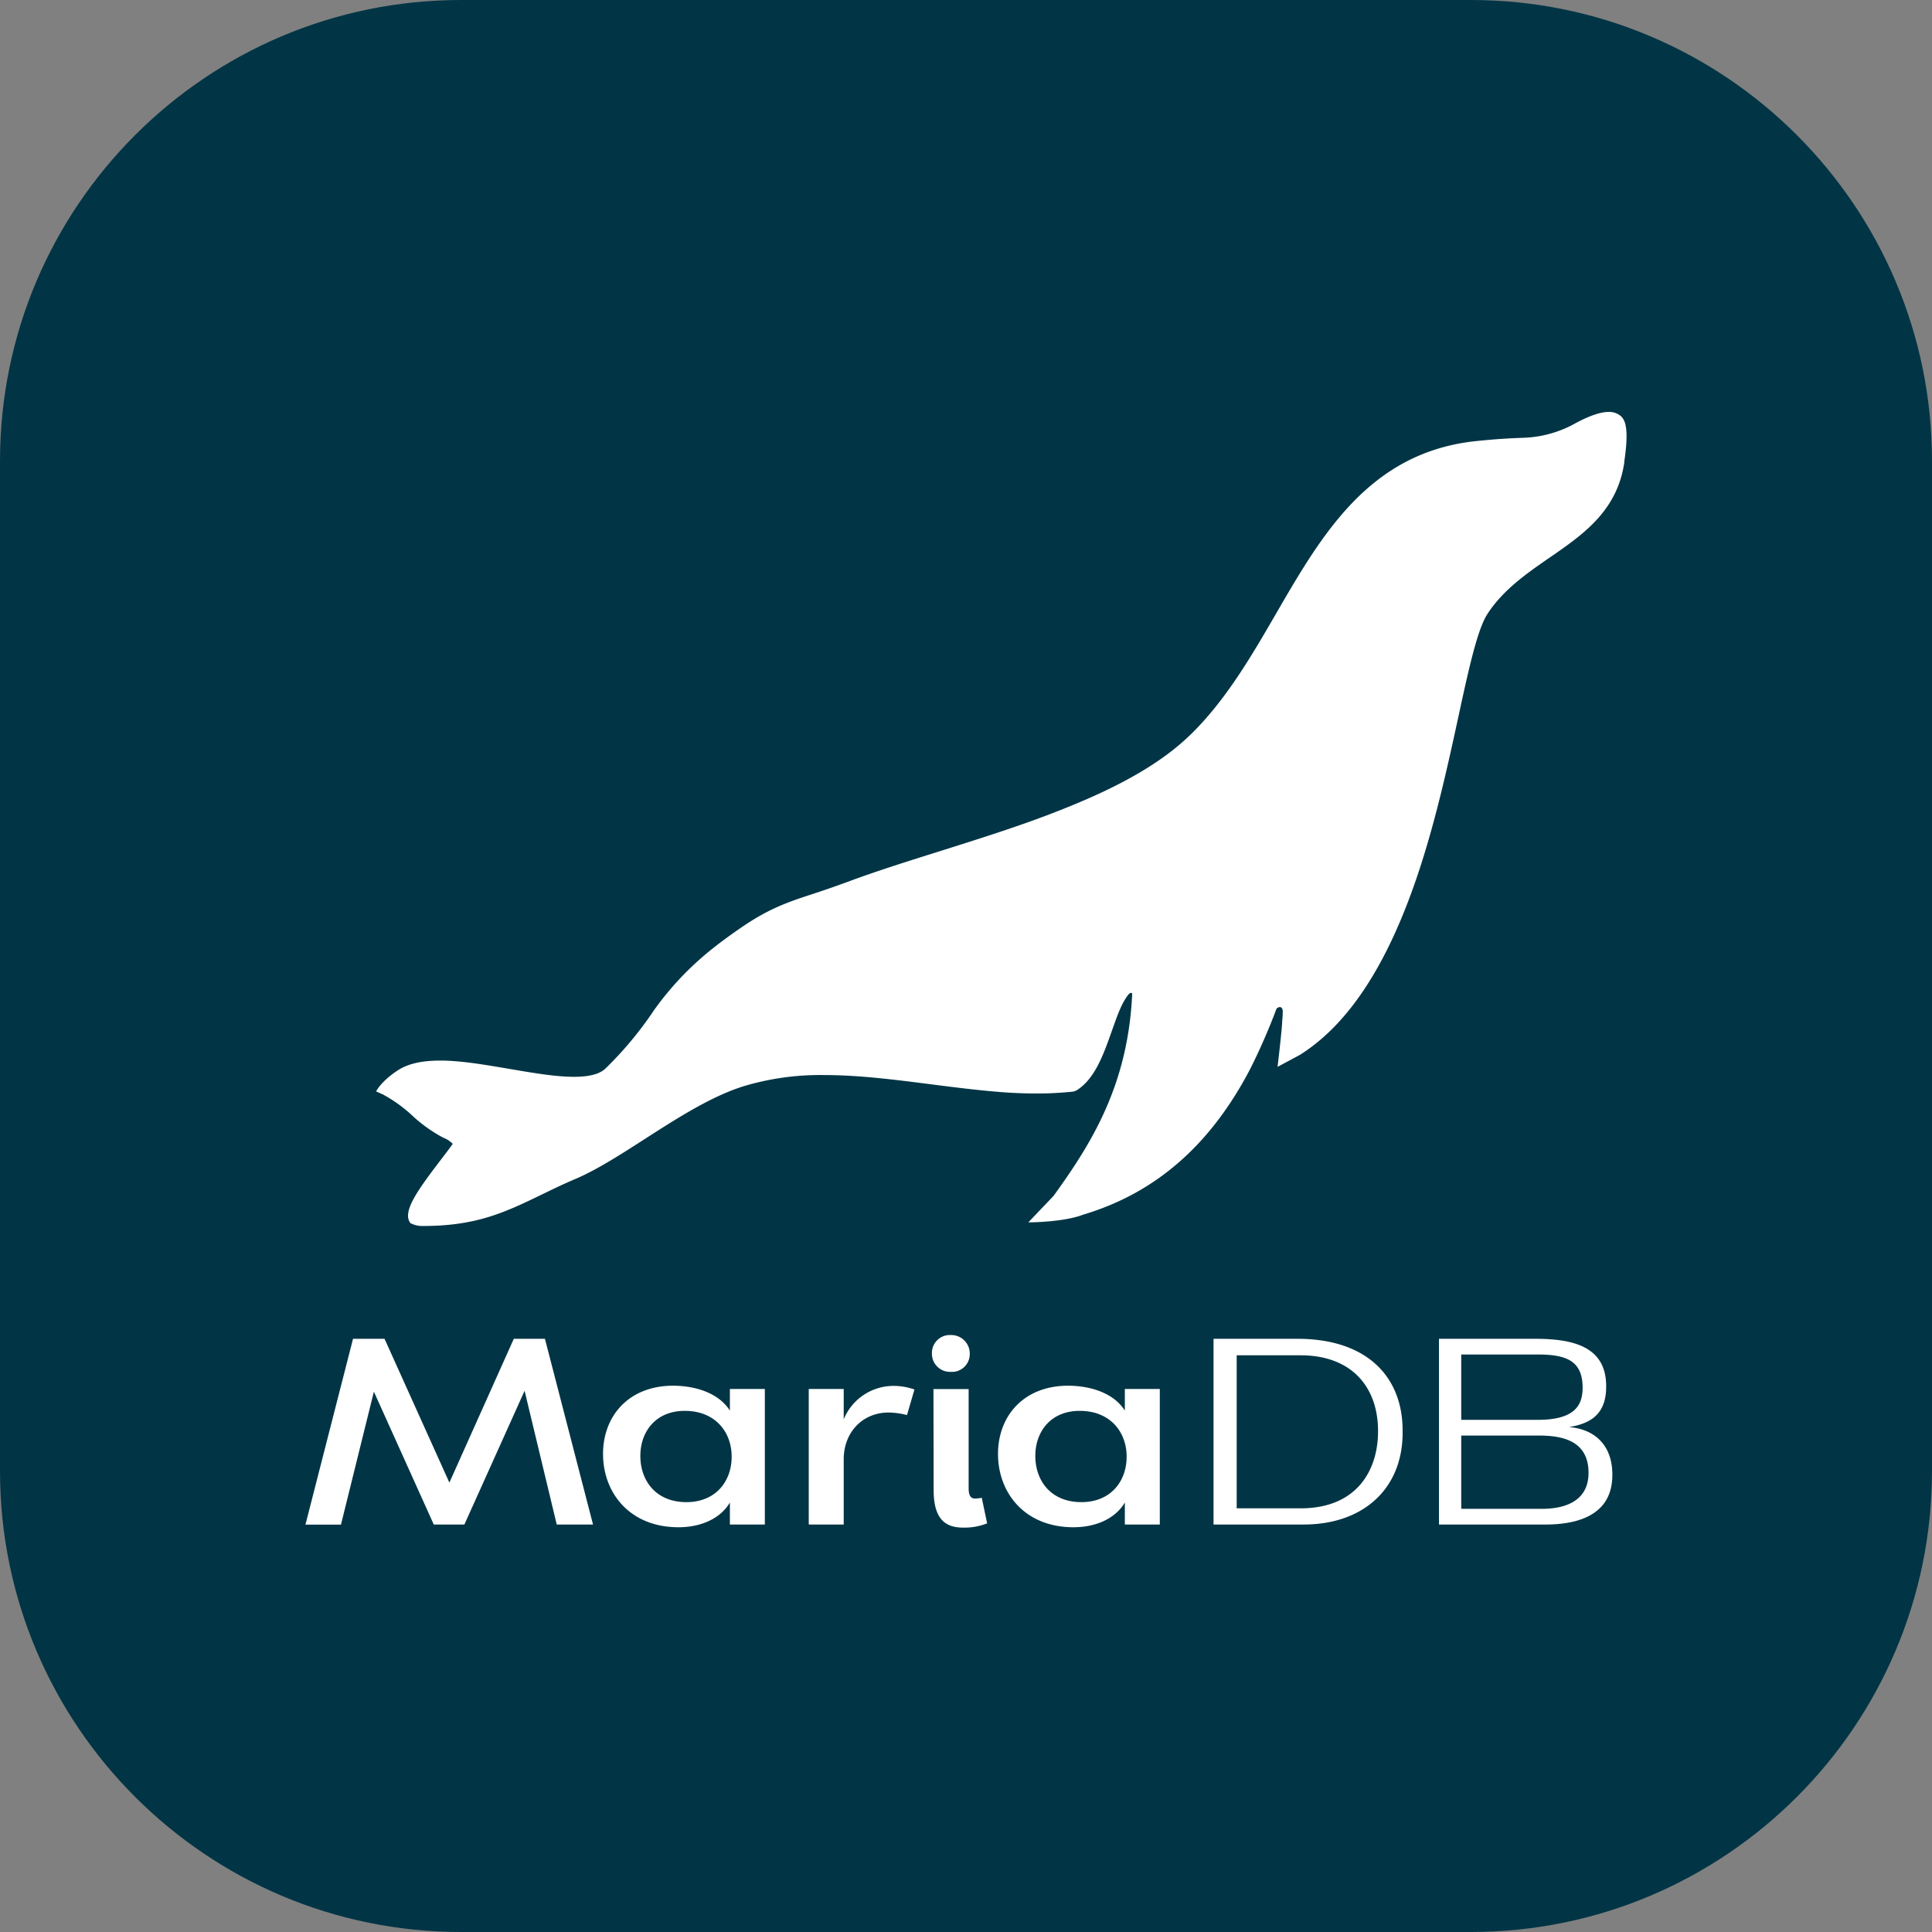 <svg xmlns="http://www.w3.org/2000/svg" xml:space="preserve" style="fill-rule:evenodd;clip-rule:evenodd;stroke-linejoin:round;stroke-miterlimit:2" viewBox="0 0 512 512"><rect x="0" y="0" width="512" height="512" fill="#808080" stroke="none"/><path d="M512 122.18C512 54.747 457.253 0 389.82 0H122.18C54.747 0 0 54.747 0 122.18v267.64C0 457.253 54.747 512 122.18 512h267.64C457.253 512 512 457.253 512 389.82z" style="fill:#013545"/><path d="m144.412 354.796 12.745 49.217h-9.615l-8.519-35.444-15.954 35.444h-8.112l-15.875-35.206-8.723 35.24h-9.411l12.609-49.251h8.35l17.185 38.111 17.072-38.111zm49.014 19.027v-5.728h9.265v35.918h-9.265v-5.83c-2.463 4.169-7.503 6.553-13.638 6.553-12.812 0-19.976-9.038-19.976-19.433 0-10.022 6.779-18.078 18.609-18.078 6.734.056 12.327 2.373 15.005 6.598m-23.727 12c0 6.609 4.157 12.259 12.202 12.259 7.774 0 11.999-5.514 11.999-12.056s-4.361-12.135-12.428-12.135c-7.762 0-11.773 5.582-11.773 11.932m53.894 18.19h-9.265v-35.918h9.265v8.045a14.26 14.26 0 0 1 12.96-8.859 16.7 16.7 0 0 1 5.785.95l-1.978 6.779a20.3 20.3 0 0 0-4.903-.678c-6.678 0-11.864 5.039-11.864 12.428zm23.377-45.375-.002-.12c0-2.591 2.132-4.723 4.723-4.723q.131 0 .262.007l.159-.002c2.677 0 4.881 2.203 4.881 4.881l-.001.093.001.103c0 2.572-2.117 4.689-4.689 4.689q-.175 0-.351-.013a5 5 0 0 1-.206.004c-2.622 0-4.779-2.157-4.779-4.779zm.407 9.48h9.321v26.224c0 1.627.339 2.79 1.706 2.79q.896-.023 1.774-.203l1.424 6.779a16.5 16.5 0 0 1-6.135 1.13c-3.887 0-8.045-1.13-8.045-9.954zm50.719 5.705v-5.728h9.265v35.918h-9.265v-5.83c-2.463 4.169-7.502 6.553-13.637 6.553-12.813 0-19.976-9.038-19.976-19.433 0-10.022 6.779-18.078 18.609-18.078 6.756.056 12.338 2.373 15.004 6.598m-23.727 12c0 6.609 4.158 12.259 12.203 12.259 7.773 0 11.999-5.514 11.999-12.056s-4.361-12.135-12.429-12.135c-7.75 0-11.773 5.582-11.773 11.932m47.229-31.027h22.224c18.677 0 28.021 10.305 27.885 24.609.136 14.869-10.169 24.608-26.247 24.608h-23.862zm6.135 4.373v40.551h16.948c14.857 0 20.518-10.022 20.518-20.451 0-11.784-7.096-20.1-20.518-20.1zm81.858 44.844h-28.246v-49.217h25.422c9.75 0 19.015 1.842 18.88 12.757 0 7.694-4.768 9.807-9.819 10.632 7.164.61 11.457 5.174 11.457 12.541.102 11.039-9.581 13.287-17.694 13.287m-2.112-27.738c9.75 0 11.931-3.751 11.931-8.519 0-7.163-4.361-8.802-11.931-8.802h-20.236v17.321zm.271 4.158h-20.507v19.422h21.399c6 0 12.338-1.977 12.338-9.536 0-8.733-7.298-9.886-13.23-9.886m21.817-270.14a4.75 4.75 0 0 0-3.208-1.13c-3.209 0-7.345 2.169-9.559 3.39l-.893.452a30.3 30.3 0 0 1-11.942 3.005c-4.249.136-7.909.384-12.677.87-28.247 2.915-40.845 24.563-52.98 45.5-6.598 11.389-13.423 23.162-22.778 32.28a63 63 0 0 1-6.169 5.231c-9.683 7.22-21.84 12.316-31.342 15.954-9.118 3.48-19.05 6.61-28.665 9.638-8.79 2.768-17.106 5.378-24.744 8.225a265 265 0 0 1-8.96 3.119c-6.949 2.259-11.976 3.988-19.298 9.038-2.859 1.955-5.728 4.068-7.683 5.65a80.5 80.5 0 0 0-15.298 16.123 96 96 0 0 1-12.847 15.468c-1.537 1.514-4.293 2.26-8.395 2.26-4.824 0-10.654-.995-16.846-2.046s-12.948-2.259-18.598-2.259c-4.598 0-8.101.745-10.733 2.259 0 0-4.407 2.577-6.282 5.91l1.83.824a38 38 0 0 1 7.83 5.65 38 38 0 0 0 8.124 5.785 7.2 7.2 0 0 1 2.53 1.638c-.779 1.13-1.909 2.587-3.095 4.147-6.52 8.53-10.316 13.92-8.135 16.857a6.8 6.8 0 0 0 3.389.769c14.225 0 21.852-3.695 31.523-8.373 2.791-1.356 5.65-2.757 9.039-4.18 5.65-2.452 11.728-6.361 18.169-10.497 8.53-5.48 17.354-11.152 25.896-13.897a70.4 70.4 0 0 1 21.727-3.051c9.039 0 18.553 1.209 27.727 2.384 6.847.882 13.92 1.785 20.869 2.26 2.7.158 5.197.237 7.638.237a89 89 0 0 0 9.728-.508l.768-.271c4.881-2.994 7.164-9.423 9.367-15.638 1.423-3.999 2.621-7.592 4.519-9.875q.172-.171.373-.305a.454.454 0 0 1 .554.091c.02.058.02.122 0 .18-1.13 24.304-10.926 39.726-20.812 53.443l-6.712 7.039s9.243 0 14.508-2.034c19.207-5.739 33.715-18.394 44.268-38.573a163 163 0 0 0 6.96-15.92c.181-.452 1.853-1.288 1.683 1.051 0 .689-.09 1.457-.147 2.259 0 .475-.067.961-.09 1.447-.282 3.389-1.13 10.553-1.13 10.553l5.932-3.175c14.304-9.039 25.331-27.275 33.692-55.646 3.492-11.818 6.034-23.558 8.282-33.896 2.689-12.429 5.006-23.083 7.661-27.218 4.169-6.486 10.53-10.87 16.688-15.129.847-.577 1.683-1.13 2.508-1.74 7.751-5.435 15.446-11.706 17.129-23.4v-.26c1.288-8.722.237-10.892-.893-11.965" style="fill:#fff;fill-rule:nonzero"/></svg>